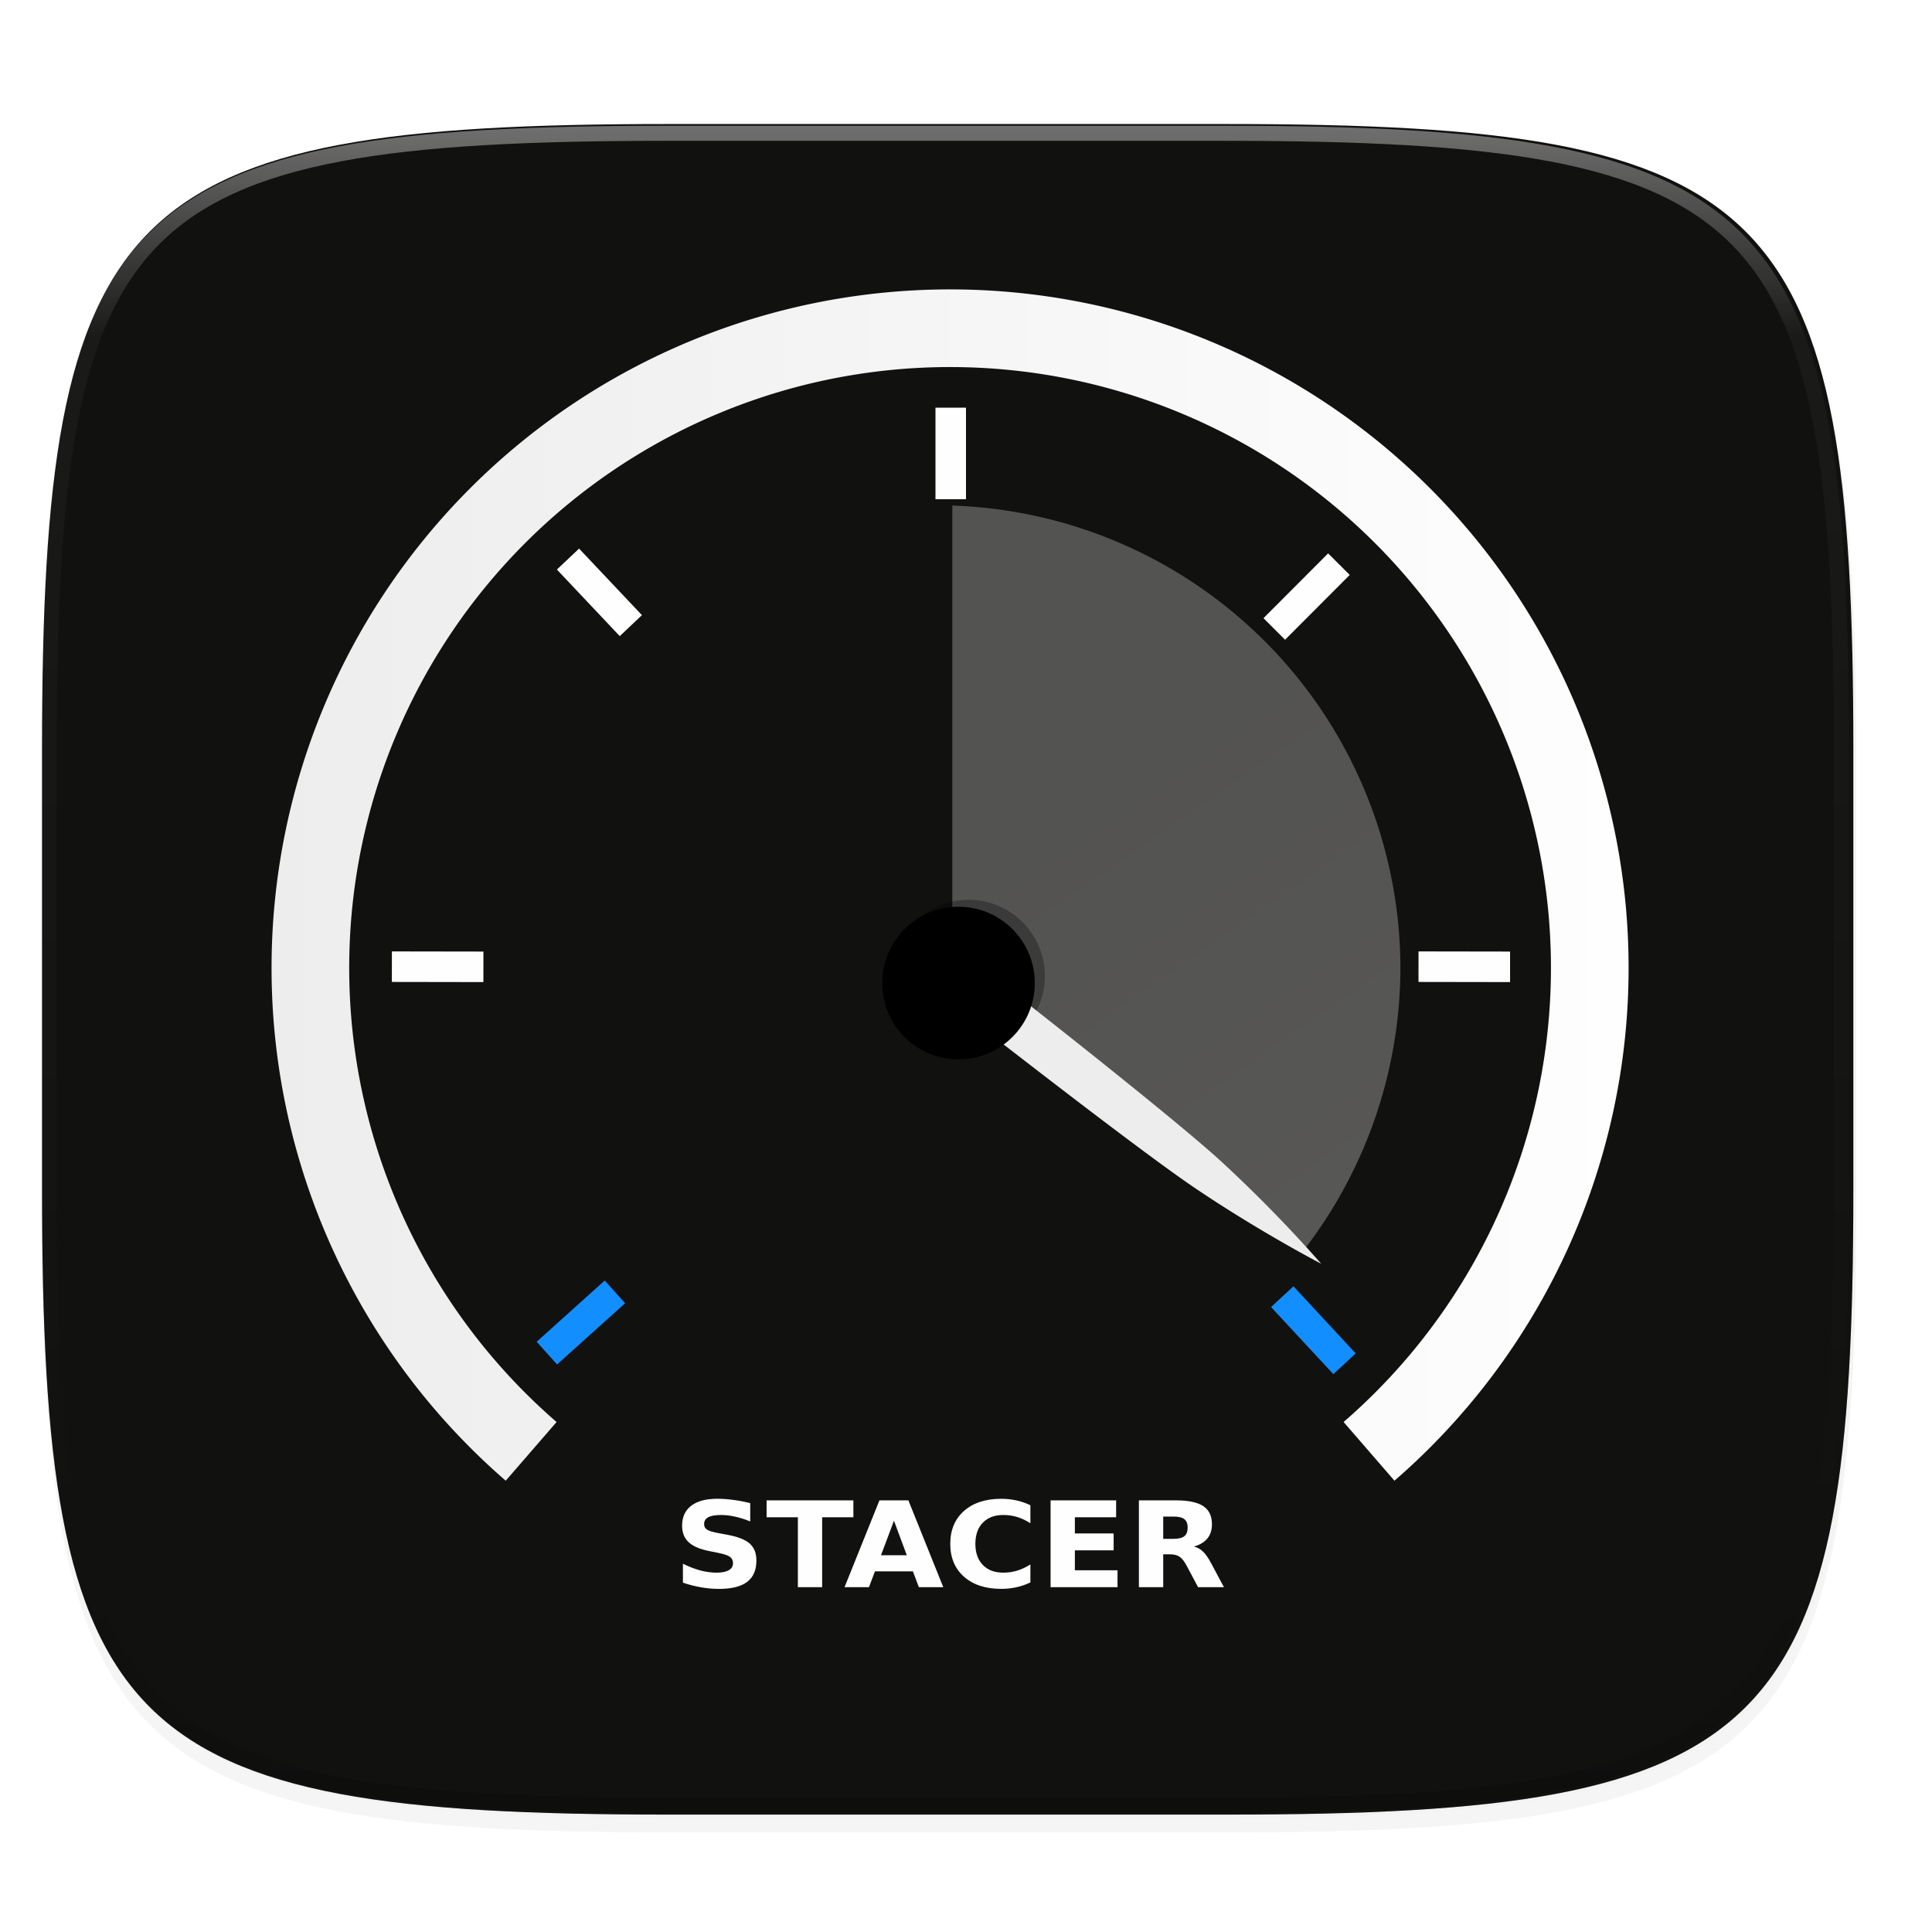 <svg xmlns="http://www.w3.org/2000/svg" xmlns:xlink="http://www.w3.org/1999/xlink" width="256" height="256" viewBox="0 0 67.73 67.73">
    <defs>
        <linearGradient id="e" x1="296" x2="296" y1="-212" y2="236" gradientUnits="userSpaceOnUse">
            <stop offset="0" stop-color="#FFFEFE"/>
            <stop offset=".125" stop-color="#FFFEFE" stop-opacity=".098"/>
            <stop offset=".925" stop-opacity=".098"/>
            <stop offset="1" stop-opacity=".498"/>
        </linearGradient>
        <clipPath id="d">
            <path d="M361.938-212C507.235-212 528-191.287 528-46.125v116.25C528 215.286 507.235 236 361.937 236H214.063C68.766 236 48 215.286 48 70.125v-116.25C48-191.287 68.765-212 214.063-212z" fill="#9F4AC8"/>
        </clipPath>
        <filter id="c" width="1.023" height="1.025" x="-.01" y="-.01" color-interpolation-filters="sRGB">
            <feGaussianBlur stdDeviation="1.16"/>
        </filter>
        <filter id="b" width="1.046" height="1.05" x="-.02" y="-.03" color-interpolation-filters="sRGB">
            <feGaussianBlur stdDeviation="2.32"/>
        </filter>
        <linearGradient id="f" x1="21.783" x2="107.217" y1="60.229" y2="60.229" gradientTransform="matrix(1.112 0 0 1.112 -11.942 -15.557)" gradientUnits="userSpaceOnUse" xlink:href="#a"/>
        <linearGradient id="a">
            <stop offset="0" stop-color="#EEEDED"/>
            <stop offset="1" stop-color="#FFFEFE"/>
        </linearGradient>
        <linearGradient id="g" x1="150" x2="195" y1="106" y2="171" gradientTransform="matrix(1 0 0 1 -4.432 2.037)" gradientUnits="userSpaceOnUse" xlink:href="#a"/>
    </defs>
    <path d="M162.537 5.568c72.648 0 83.031 10.357 83.031 82.938v58.125c0 72.58-10.383 82.937-83.031 82.937H88.599c-72.648 0-83.031-10.357-83.031-82.937V88.506c0-72.581 10.383-82.938 83.031-82.938z" transform="matrix(.265 0 0 .265 0 3.404)" filter="url(#b)" opacity=".2"/>
    <path d="M162.537 3.568c72.648 0 83.031 10.357 83.031 82.938v58.125c0 72.58-10.383 82.937-83.031 82.937H88.599c-72.648 0-83.031-10.357-83.031-82.937V86.506c0-72.581 10.383-82.938 83.031-82.938z" transform="matrix(.265 0 0 .265 0 3.404)" filter="url(#c)" opacity=".1"/>
    <path d="M23.442 4.348c-9.611 0-15.102.683-18.192 3.77-3.09 3.087-3.777 8.571-3.777 18.174V41.67c0 9.603.686 15.087 3.777 18.174 3.09 3.087 8.58 3.77 18.192 3.77h19.563c9.61 0 15.101-.683 18.192-3.77 3.09-3.087 3.776-8.571 3.776-18.174V26.292c0-9.603-.686-15.087-3.776-18.174-3.09-3.087-8.581-3.77-18.192-3.77z" fill="#111110"/>
    <path d="M1.473 41.141v.53c0 9.602.686 15.086 3.777 18.173 3.09 3.087 8.58 3.77 18.192 3.77h19.563c9.61 0 15.101-.683 18.192-3.77 3.09-3.087 3.776-8.571 3.776-18.174v-.529c0 9.602-.686 15.087-3.776 18.174-3.09 3.086-8.581 3.77-18.192 3.77H23.442c-9.611 0-15.102-.684-18.192-3.77-3.09-3.087-3.777-8.572-3.777-18.174z" fill="#111110" opacity=".2"/>
    <path d="M361.938-212C507.235-212 528-191.287 528-46.125v116.25C528 215.286 507.235 236 361.937 236H214.063C68.766 236 48 215.286 48 70.125v-116.25C48-191.287 68.765-212 214.063-212z" clip-path="url(#d)" transform="matrix(.132 0 0 .132 -4.877 32.393)" fill="none" opacity=".4" stroke-linecap="round" stroke-linejoin="round" stroke-width="8" stroke="url(#e)"/>
    <g transform="matrix(1.022 0 0 1.022 -.544 -234.864)">
        <path d="M30.453 91.06a44.782 44.782 0 0 1-15.455-33.843A44.782 44.782 0 0 1 59.78 12.435a44.782 44.782 0 0 1 44.782 44.782 44.782 44.782 0 0 1-15.454 33.842" transform="matrix(.49 0 0 .49 3.83 234.974)" fill="none" stroke="url(#f)" stroke-width="5.436"/>
        <path d="M125.574 68.256v64.787l1.719 1.25.846-3.645 43.138 33.721a60.003 60.003 0 0 0 12.3-36.21 60.003 60.003 0 0 0-58.003-59.903z" transform="translate(-.078 229.063) scale(.265)" opacity=".3" fill="url(#g)"/>
        <g fill="#FFFEFE">
            <path d="M33.668 243.793v3.14h-1.047v-3.14zM46.831 249.53l-2.218 2.223-.74-.74 2.217-2.223z"/>
            <path d="M46.269 276.945l-2.136-2.302.767-.712 2.136 2.302zM18.941 275.833l2.335-2.1.7.779-2.335 2.1z" fill="#138EFE"/>
            <path d="M13.975 262.444l3.14.005-.001 1.047-3.14-.005zM49.191 262.444l3.14.005v1.047l-3.141-.005z"/>
            <g>
                <path d="M20.396 248.626l2.156 2.283-.761.72-2.156-2.284z"/>
            </g>
        </g>
        <circle cx="61.077" cy="57.784" r="5.337" transform="matrix(.49 0 0 .49 3.83 234.974)" opacity=".3"/>
        <path d="M34.522 263.247s6.03 4.696 7.887 6.389a47.52 47.52 0 0 1 3.444 3.522s-2.095-1.086-4.338-2.602c-2.242-1.517-8.912-6.757-8.912-6.757l1.262-1.393z" fill="#EEEDED"/>
        <circle cx="33.411" cy="263.529" r="2.617"/>
        <g style="line-height:1.25" font-size="9.226" letter-spacing="0" word-spacing="0" fill="#FFFEFE">
            <path d="M26.267 281.367v.63q-.266-.109-.52-.165-.252-.056-.478-.056-.298 0-.441.076-.143.076-.143.236 0 .12.095.187.098.066.351.114l.355.066q.539.1.766.303.227.204.227.579 0 .492-.318.734-.316.24-.967.24-.308 0-.617-.055-.31-.053-.619-.16v-.648q.31.152.597.23.29.076.559.076.272 0 .417-.084.145-.084.145-.24 0-.14-.1-.215-.097-.076-.39-.136l-.323-.066q-.485-.095-.71-.305-.223-.21-.223-.565 0-.444.312-.684.311-.24.895-.24.267 0 .548.039.281.036.582.11zM26.828 281.274h2.977v.58h-1.071v2.398h-.833v-2.398h-1.073zM31.848 283.71h-1.303l-.205.542h-.838l1.197-2.978h.993l1.197 2.978h-.838zm-1.095-.553h.885l-.441-1.185zM35.877 284.089q-.23.11-.478.165-.249.056-.52.056-.806 0-1.278-.415-.472-.417-.472-1.129 0-.714.472-1.13.472-.416 1.279-.416.27 0 .52.056.248.055.477.165v.617q-.231-.146-.456-.214t-.474-.068q-.446 0-.701.264-.256.263-.256.726 0 .46.256.724.255.264.7.264.25 0 .475-.068.225-.068.456-.214zM36.57 281.274h2.248v.58h-1.415v.555h1.33v.58h-1.33v.683h1.463v.58H36.57zM40.783 282.594q.262 0 .374-.09.115-.09.115-.295 0-.203-.115-.291-.112-.088-.374-.088h-.35v.764zm-.35.531v1.127h-.834v-2.978h1.273q.638 0 .935.197.298.198.298.625 0 .295-.156.484-.153.19-.465.28.171.036.305.163.137.126.275.383l.452.846h-.887l-.394-.74q-.119-.223-.242-.305-.121-.082-.325-.082z"/>
        </g>
    </g>
</svg>
